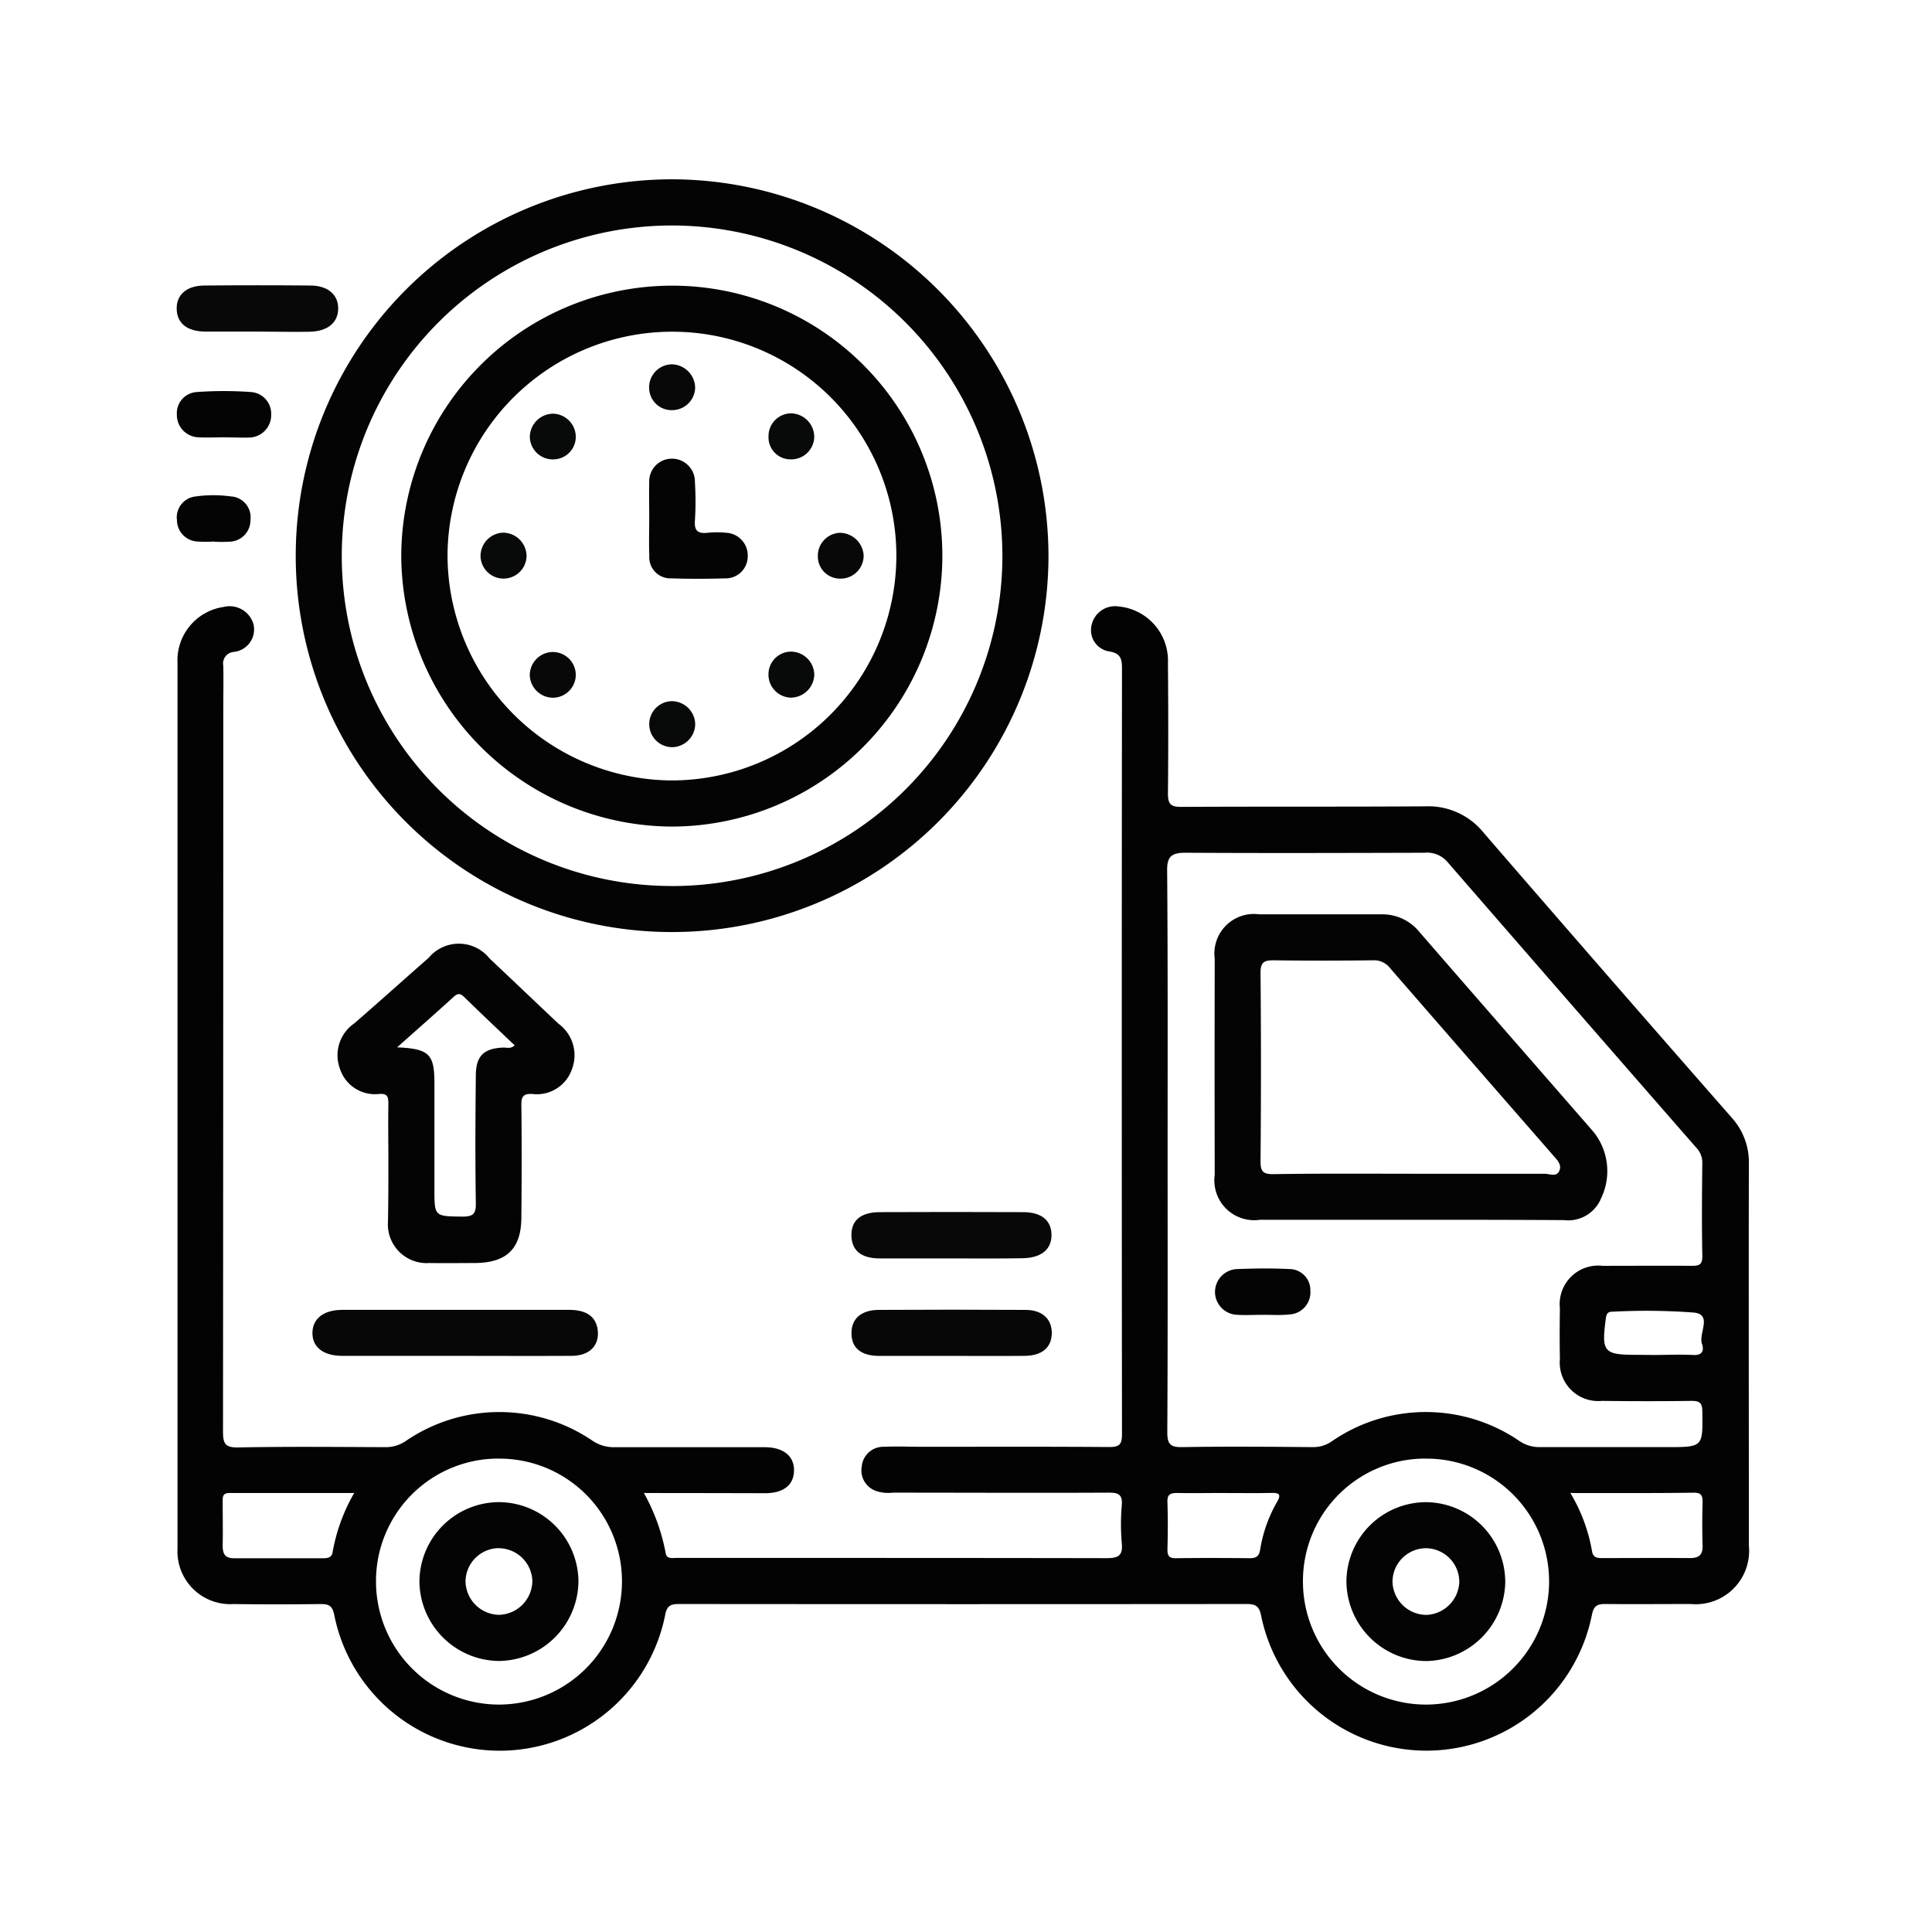 <svg xmlns="http://www.w3.org/2000/svg" width="42" height="42" viewBox="0 0 42 42">
  <g id="Grupo_957390" data-name="Grupo 957390" transform="translate(0 0.053)">
    <rect id="Rectángulo_306999" data-name="Rectángulo 306999" width="42" height="42" transform="translate(0 -0.053)" fill="none"/>
    <g id="Grupo_957392" data-name="Grupo 957392" transform="translate(3.841 3.846)">
      <path id="Trazado_632227" data-name="Trazado 632227" d="M-601.908,679.576a4.293,4.293,0,0,1,.472,1.3c.02.144.145.11.24.111.434,0,.867,0,1.3,0,2.68,0,5.36,0,8.04.005.247,0,.364-.042.337-.321a4.824,4.824,0,0,1,0-.833c.018-.231-.075-.271-.283-.27-1.568.008-3.136,0-4.7,0a.821.821,0,0,1-.361-.037.474.474,0,0,1-.309-.533.469.469,0,0,1,.477-.427c.288-.013.578,0,.867,0,1.346,0,2.691-.005,4.037.005.219,0,.276-.057.276-.276q-.009-8.322,0-16.643c0-.2-.021-.332-.266-.375a.468.468,0,0,1-.39-.592.52.52,0,0,1,.581-.387,1.183,1.183,0,0,1,1.074,1.231c.008.945.01,1.89,0,2.835,0,.235.063.292.294.291,1.768-.01,3.536,0,5.3-.012a1.546,1.546,0,0,1,1.275.581q2.68,3.1,5.387,6.187a1.445,1.445,0,0,1,.373,1c-.006,2.768,0,5.537,0,8.305a1.16,1.16,0,0,1-1.26,1.268c-.623,0-1.245.006-1.868,0-.174,0-.243.044-.283.229a3.67,3.67,0,0,1-3.611,2.959,3.667,3.667,0,0,1-3.584-2.949c-.042-.2-.128-.239-.311-.239q-6.172.006-12.343,0c-.185,0-.263.041-.3.244a3.668,3.668,0,0,1-3.589,2.945,3.669,3.669,0,0,1-3.606-2.963c-.04-.187-.118-.227-.289-.225q-.951.012-1.9,0a1.148,1.148,0,0,1-1.216-1.21q0-9.623,0-19.245a1.173,1.173,0,0,1,1-1.221.54.54,0,0,1,.652.377.492.492,0,0,1-.426.6.252.252,0,0,0-.231.3c.007.311,0,.623,0,.934q0,7.855-.006,15.71c0,.264.041.356.333.35,1.067-.021,2.135-.01,3.2-.006a.765.765,0,0,0,.432-.128,3.6,3.6,0,0,1,4.076-.006.825.825,0,0,0,.463.135c1.09,0,2.18,0,3.269,0,.409,0,.646.192.64.51s-.235.489-.626.49C-600.143,679.578-601.007,679.576-601.908,679.576Zm11.385-7.42c0,2.034.005,4.068-.007,6.1,0,.267.073.326.328.322.945-.016,1.89-.008,2.835,0a.7.7,0,0,0,.4-.117,3.6,3.6,0,0,1,4.1-.01.765.765,0,0,0,.432.127c.923,0,1.846,0,2.768,0,.787,0,.779,0,.768-.774,0-.2-.072-.233-.249-.231-.645.009-1.29.008-1.934,0a.836.836,0,0,1-.913-.91c-.007-.367-.006-.734,0-1.1a.838.838,0,0,1,.93-.926c.645,0,1.29-.005,1.934,0,.158,0,.235-.019.232-.211-.013-.678-.008-1.356,0-2.034a.461.461,0,0,0-.133-.325q-2.708-3.1-5.408-6.21a.583.583,0,0,0-.5-.2c-1.734.005-3.469.01-5.2,0-.31,0-.4.095-.393.4C-590.517,668.088-590.523,670.122-590.523,672.157Zm5.607,6.671a2.661,2.661,0,0,0-2.665,2.67,2.676,2.676,0,0,0,2.7,2.678,2.68,2.68,0,0,0,2.651-2.692A2.669,2.669,0,0,0-584.916,678.828Zm-20.152,0a2.662,2.662,0,0,0-2.664,2.671,2.677,2.677,0,0,0,2.664,2.677,2.678,2.678,0,0,0,2.683-2.693A2.666,2.666,0,0,0-605.068,678.828Zm23.3.748a3.667,3.667,0,0,1,.469,1.252c.021.157.112.164.232.163.632,0,1.264-.005,1.9,0,.2,0,.28-.073.274-.275-.01-.31-.009-.621,0-.931,0-.146-.02-.217-.194-.215C-579.967,679.581-580.842,679.576-581.768,679.576Zm-26.438,0c-.938,0-1.822,0-2.706,0-.152,0-.154.077-.153.187,0,.322.006.644,0,.965,0,.178.057.268.247.267.644,0,1.287,0,1.931,0,.11,0,.2-.013.214-.147A3.925,3.925,0,0,1-608.206,679.576Zm18.918,0c-.344,0-.687.007-1.031,0-.157,0-.213.04-.208.2.011.343.01.687,0,1.03,0,.146.044.19.189.188.532-.007,1.064-.006,1.6,0,.132,0,.2-.035.225-.176a3.041,3.041,0,0,1,.374-1.056c.083-.148.048-.19-.115-.187C-588.6,679.581-588.945,679.576-589.288,679.576Zm9.33-3c.288,0,.576-.014.863,0,.208.013.234-.11.189-.241-.08-.229.229-.628-.164-.68a13.862,13.862,0,0,0-1.757-.021c-.1,0-.151.013-.168.139-.1.738-.054.8.671.8Z" transform="translate(612.065 -651.018)" fill="#030303"/>
      <path id="Trazado_632228" data-name="Trazado 632228" d="M-584.536,607.21a8.175,8.175,0,0,1-8.169-8.182,8.185,8.185,0,0,1,8.207-8.182,8.2,8.2,0,0,1,8.157,8.2A8.183,8.183,0,0,1-584.536,607.21Zm-.007-1a7.18,7.18,0,0,0,7.2-7.126,7.192,7.192,0,0,0-7.132-7.234,7.182,7.182,0,0,0-7.229,7.165A7.171,7.171,0,0,0-584.543,606.209Z" transform="translate(595.293 -590.847)" fill="#040404"/>
      <path id="Trazado_632229" data-name="Trazado 632229" d="M-584.8,719.88c0-.433-.007-.867,0-1.3,0-.159-.037-.212-.2-.2a.8.8,0,0,1-.855-.554.84.84,0,0,1,.309-.977c.546-.472,1.082-.956,1.625-1.432a.853.853,0,0,1,1.321.018c.5.47,1,.949,1.5,1.419a.85.85,0,0,1,.292.984.807.807,0,0,1-.864.542c-.193-.01-.24.055-.237.242.01.811.008,1.622,0,2.433,0,.686-.315.992-1,1-.333,0-.667.006-1,0a.843.843,0,0,1-.9-.9C-584.8,720.725-584.8,720.3-584.8,719.88Zm.187-2.514c.7.031.814.146.814.78q0,1.151,0,2.3c0,.6,0,.592.606.6.231,0,.3-.056.294-.292-.014-.923-.01-1.846,0-2.768,0-.437.175-.6.606-.615.071,0,.151.032.239-.048-.372-.354-.74-.7-1.1-1.053-.08-.077-.136-.083-.221-.007C-583.772,716.625-584.17,716.975-584.61,717.366Z" transform="translate(589.402 -698.497)" fill="#040404"/>
      <path id="Trazado_632230" data-name="Trazado 632230" d="M-586.9,775.659c-.821,0-1.643,0-2.464,0-.413,0-.651-.19-.648-.5s.243-.5.655-.5q2.464,0,4.927,0c.374,0,.578.148.618.424.049.339-.166.573-.558.576C-585.216,775.664-586.06,775.659-586.9,775.659Z" transform="translate(592.963 -750.083)" fill="#070707"/>
      <path id="Trazado_632231" data-name="Trazado 632231" d="M-500.159,759.795c-.522,0-1.044,0-1.566,0-.405,0-.612-.176-.616-.5s.2-.5.6-.506q1.566-.007,3.131,0c.4,0,.615.178.619.492s-.218.506-.639.51C-499.137,759.8-499.648,759.795-500.159,759.795Z" transform="translate(517.009 -736.337)" fill="#080808"/>
      <path id="Trazado_632232" data-name="Trazado 632232" d="M-500.172,775.648c-.522,0-1.044,0-1.566,0-.4,0-.606-.181-.6-.5,0-.308.209-.494.582-.5q1.6-.009,3.2,0c.366,0,.576.2.572.509s-.213.486-.586.49C-499.106,775.653-499.639,775.648-500.172,775.648Z" transform="translate(517.008 -750.071)" fill="#070707"/>
      <path id="Trazado_632233" data-name="Trazado 632233" d="M-610.3,609.071c-.377,0-.754,0-1.131,0-.4,0-.618-.182-.625-.49s.212-.508.6-.511q1.148-.01,2.3,0c.388,0,.615.2.611.505s-.232.492-.621.5S-609.921,609.071-610.3,609.071Z" transform="translate(612.056 -605.762)" fill="#080808"/>
      <path id="Trazado_632234" data-name="Trazado 632234" d="M-611.032,626.262c-.177,0-.354.01-.53,0a.486.486,0,0,1-.479-.492.461.461,0,0,1,.441-.493,8.134,8.134,0,0,1,1.16,0,.471.471,0,0,1,.449.49.487.487,0,0,1-.477.5C-610.656,626.272-610.844,626.262-611.032,626.262Z" transform="translate(612.045 -620.654)" fill="#040404"/>
      <path id="Trazado_632235" data-name="Trazado 632235" d="M-611.219,643.188a2.737,2.737,0,0,1-.366,0,.468.468,0,0,1-.442-.461.457.457,0,0,1,.411-.519,2.773,2.773,0,0,1,.763,0,.454.454,0,0,1,.424.507.467.467,0,0,1-.458.477,2.833,2.833,0,0,1-.332,0Z" transform="translate(612.033 -635.315)" fill="#040404"/>
      <path id="Trazado_632236" data-name="Trazado 632236" d="M-439,716.97q-1.634,0-3.268,0a.867.867,0,0,1-.987-.978q-.005-2.35,0-4.7a.859.859,0,0,1,.97-.962c.878,0,1.756,0,2.634,0a1.038,1.038,0,0,1,.845.382c1.259,1.453,2.527,2.9,3.787,4.349a1.362,1.362,0,0,1,.162,1.445.773.773,0,0,1-.809.471Q-437.329,716.968-439,716.97Zm-.015-1c.978,0,1.957,0,2.935,0,.107,0,.26.08.32-.072.051-.129-.049-.227-.131-.321q-1.776-2.034-3.547-4.072a.438.438,0,0,0-.367-.176c-.722.009-1.445.01-2.168,0-.208,0-.288.041-.286.273q.018,2.05,0,4.1c0,.219.058.278.276.276C-440.99,715.962-440,715.969-439.011,715.969Z" transform="translate(465.821 -694.352)" fill="#040404"/>
      <path id="Trazado_632237" data-name="Trazado 632237" d="M-442.172,768.971c-.188,0-.378.011-.565,0a.5.5,0,0,1-.484-.5.5.5,0,0,1,.485-.495c.376-.014.755-.019,1.13,0a.458.458,0,0,1,.458.476.479.479,0,0,1-.458.511C-441.794,768.984-441.983,768.971-442.172,768.971Z" transform="translate(465.793 -744.287)" fill="#040404"/>
      <path id="Trazado_632238" data-name="Trazado 632238" d="M-421.85,807.665a1.735,1.735,0,0,1,1.753-1.715,1.738,1.738,0,0,1,1.7,1.734,1.748,1.748,0,0,1-1.722,1.72A1.744,1.744,0,0,1-421.85,807.665Zm1.731.736a.745.745,0,0,0,.723-.723.734.734,0,0,0-.715-.727.731.731,0,0,0-.737.735A.74.74,0,0,0-420.119,808.4Z" transform="translate(447.279 -777.193)" fill="#040404"/>
      <path id="Trazado_632239" data-name="Trazado 632239" d="M-570.852,805.951a1.738,1.738,0,0,1,1.721,1.715,1.748,1.748,0,0,1-1.737,1.738,1.746,1.746,0,0,1-1.72-1.72A1.736,1.736,0,0,1-570.852,805.951Zm-.018,1a.732.732,0,0,0-.716.724.742.742,0,0,0,.719.726.744.744,0,0,0,.734-.746A.736.736,0,0,0-570.869,806.953Z" transform="translate(577.865 -777.195)" fill="#040404"/>
      <path id="Trazado_632240" data-name="Trazado 632240" d="M-563.774,614.005a5.894,5.894,0,0,1-5.863,5.882,5.911,5.911,0,0,1-5.9-5.887,5.89,5.89,0,0,1,5.9-5.872A5.874,5.874,0,0,1-563.774,614.005Zm-5.857-4.876a4.886,4.886,0,0,0-4.9,4.844,4.906,4.906,0,0,0,4.845,4.911,4.889,4.889,0,0,0,4.912-4.871A4.871,4.871,0,0,0-569.632,609.129Z" transform="translate(580.419 -605.817)" fill="#040404"/>
      <path id="Trazado_632241" data-name="Trazado 632241" d="M-535.244,637.55c0-.256-.007-.512,0-.767a.492.492,0,0,1,.493-.516.5.5,0,0,1,.5.513,6.672,6.672,0,0,1,0,.833c-.018.231.072.288.28.265a1.9,1.9,0,0,1,.4,0,.493.493,0,0,1,.468.509.478.478,0,0,1-.49.482c-.389.012-.779.013-1.168,0a.46.46,0,0,1-.482-.487C-535.253,638.107-535.244,637.828-535.244,637.55Z" transform="translate(545.517 -630.195)" fill="#040404"/>
      <path id="Trazado_632242" data-name="Trazado 632242" d="M-514.836,668.2a.514.514,0,0,1-.515.5.5.5,0,0,1-.481-.5.493.493,0,0,1,.472-.5A.511.511,0,0,1-514.836,668.2Z" transform="translate(528.697 -657.433)" fill="#080909"/>
      <path id="Trazado_632243" data-name="Trazado 632243" d="M-506.812,648.81a.5.5,0,0,1-.515.5.483.483,0,0,1-.481-.49.5.5,0,0,1,.473-.506A.521.521,0,0,1-506.812,648.81Z" transform="translate(521.746 -640.63)" fill="#080808"/>
      <path id="Trazado_632244" data-name="Trazado 632244" d="M-553.636,629.435a.491.491,0,0,1-.468.506.5.5,0,0,1-.531-.478.512.512,0,0,1,.5-.515A.507.507,0,0,1-553.636,629.435Z" transform="translate(562.312 -623.854)" fill="#080909"/>
      <path id="Trazado_632245" data-name="Trazado 632245" d="M-561.644,648.805a.5.5,0,0,1-.5.5.5.5,0,0,1-.5-.474.508.508,0,0,1,.485-.524A.513.513,0,0,1-561.644,648.805Z" transform="translate(569.25 -640.626)" fill="#080909"/>
      <path id="Trazado_632246" data-name="Trazado 632246" d="M-534.728,620.921a.518.518,0,0,1,.507.514.5.5,0,0,1-.5.482.487.487,0,0,1-.5-.473A.5.5,0,0,1-534.728,620.921Z" transform="translate(545.492 -616.9)" fill="#080808"/>
      <path id="Trazado_632247" data-name="Trazado 632247" d="M-514.834,629.462a.5.5,0,0,1-.523.487.478.478,0,0,1-.471-.5.494.494,0,0,1,.481-.5A.514.514,0,0,1-514.834,629.462Z" transform="translate(528.694 -623.862)" fill="#080909"/>
      <path id="Trazado_632248" data-name="Trazado 632248" d="M-534.725,676.714a.5.5,0,0,1-.5-.5.5.5,0,0,1,.475-.5.513.513,0,0,1,.524.487A.508.508,0,0,1-534.725,676.714Z" transform="translate(545.498 -664.37)" fill="#080909"/>
      <path id="Trazado_632249" data-name="Trazado 632249" d="M-554.148,667.706a.5.5,0,0,1,.511.494.5.5,0,0,1-.5.5.508.508,0,0,1-.5-.479A.506.506,0,0,1-554.148,667.706Z" transform="translate(562.313 -657.431)" fill="#080808"/>
    </g>
  </g>
</svg>
